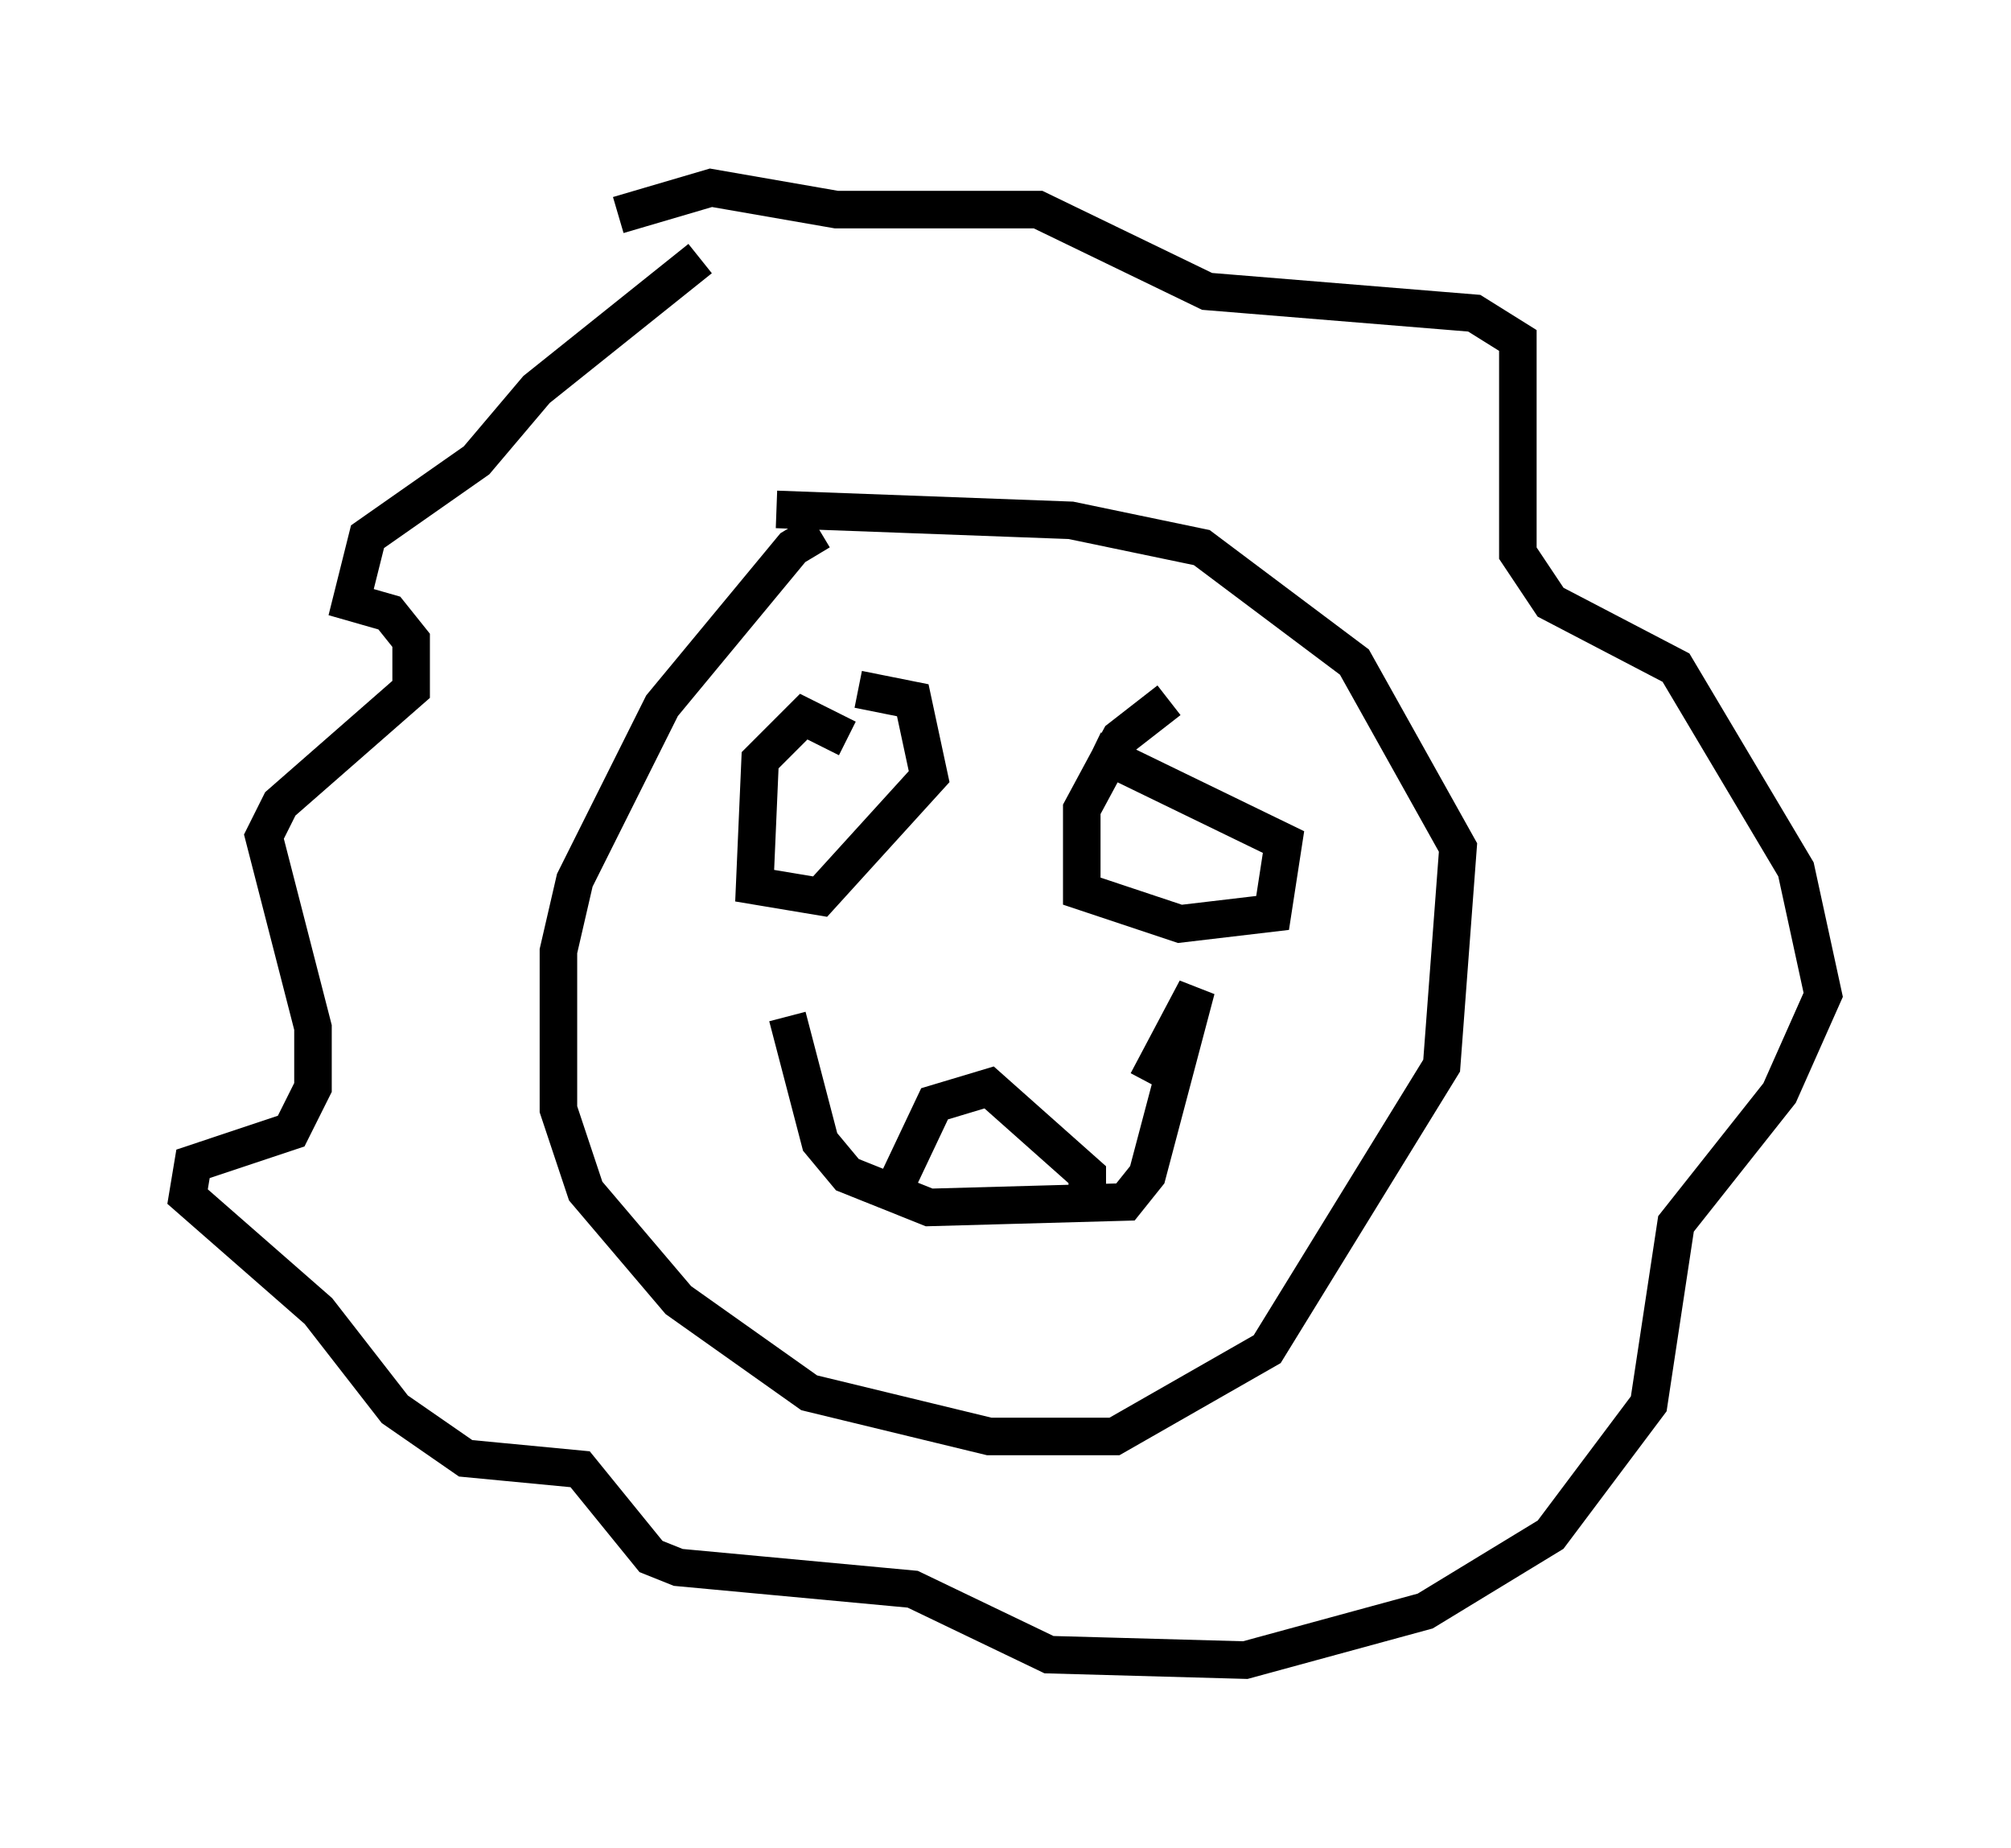 <?xml version="1.0" encoding="utf-8" ?>
<svg baseProfile="full" height="49.218" version="1.1" width="53.575" xmlns="http://www.w3.org/2000/svg" xmlns:ev="http://www.w3.org/2001/xml-events" xmlns:xlink="http://www.w3.org/1999/xlink"><defs /><rect fill="white" height="49.218" width="53.575" x="0" y="0" /><path d="M22.866, 14.587 m-1.017, -0.436 l-0.726, 0.436 -3.486, 4.212 l-2.324, 4.648 -0.436, 1.888 l0.0, 4.212 0.726, 2.179 l2.469, 2.905 3.486, 2.469 l4.793, 1.162 3.341, 0.0 l4.067, -2.324 4.648, -7.553 l0.436, -5.81 -2.76, -4.939 l-4.067, -3.05 -3.486, -0.726 l-7.844, -0.291 m0.291, 13.508 l0.872, 3.341 0.726, 0.872 l2.179, 0.872 5.229, -0.145 l0.581, -0.726 1.307, -4.939 l-1.307, 2.469 m-1.598, 3.341 l0.0, -0.872 -2.615, -2.324 l-1.453, 0.436 -1.307, 2.76 m-1.017, -12.492 l-1.162, -0.581 -1.162, 1.162 l-0.145, 3.341 1.743, 0.291 l2.905, -3.196 -0.436, -2.034 l-1.453, -0.291 m8.279, 0.291 l-1.307, 1.017 -1.017, 1.888 l0.0, 2.179 2.615, 0.872 l2.469, -0.291 0.291, -1.888 l-5.084, -2.469 m-10.458, -13.073 l-4.358, 3.486 -1.598, 1.888 l-2.905, 2.034 -0.436, 1.743 l1.017, 0.291 0.581, 0.726 l0.0, 1.307 -3.486, 3.05 l-0.436, 0.872 1.307, 5.084 l0.0, 1.598 -0.581, 1.162 l-2.615, 0.872 -0.145, 0.872 l3.486, 3.05 2.034, 2.615 l1.888, 1.307 3.05, 0.291 l1.888, 2.324 0.726, 0.291 l6.246, 0.581 3.631, 1.743 l5.229, 0.145 4.793, -1.307 l3.341, -2.034 2.615, -3.486 l0.726, -4.793 2.76, -3.486 l1.162, -2.615 -0.726, -3.341 l-3.196, -5.374 -3.341, -1.743 l-0.872, -1.307 0.0, -5.665 l-1.162, -0.726 -7.117, -0.581 l-4.503, -2.179 -5.374, 0.0 l-3.341, -0.581 -2.469, 0.726 m4.939, 15.251 l0.0, 0.0 " fill="none" stroke="black" stroke-width="1" /></svg>